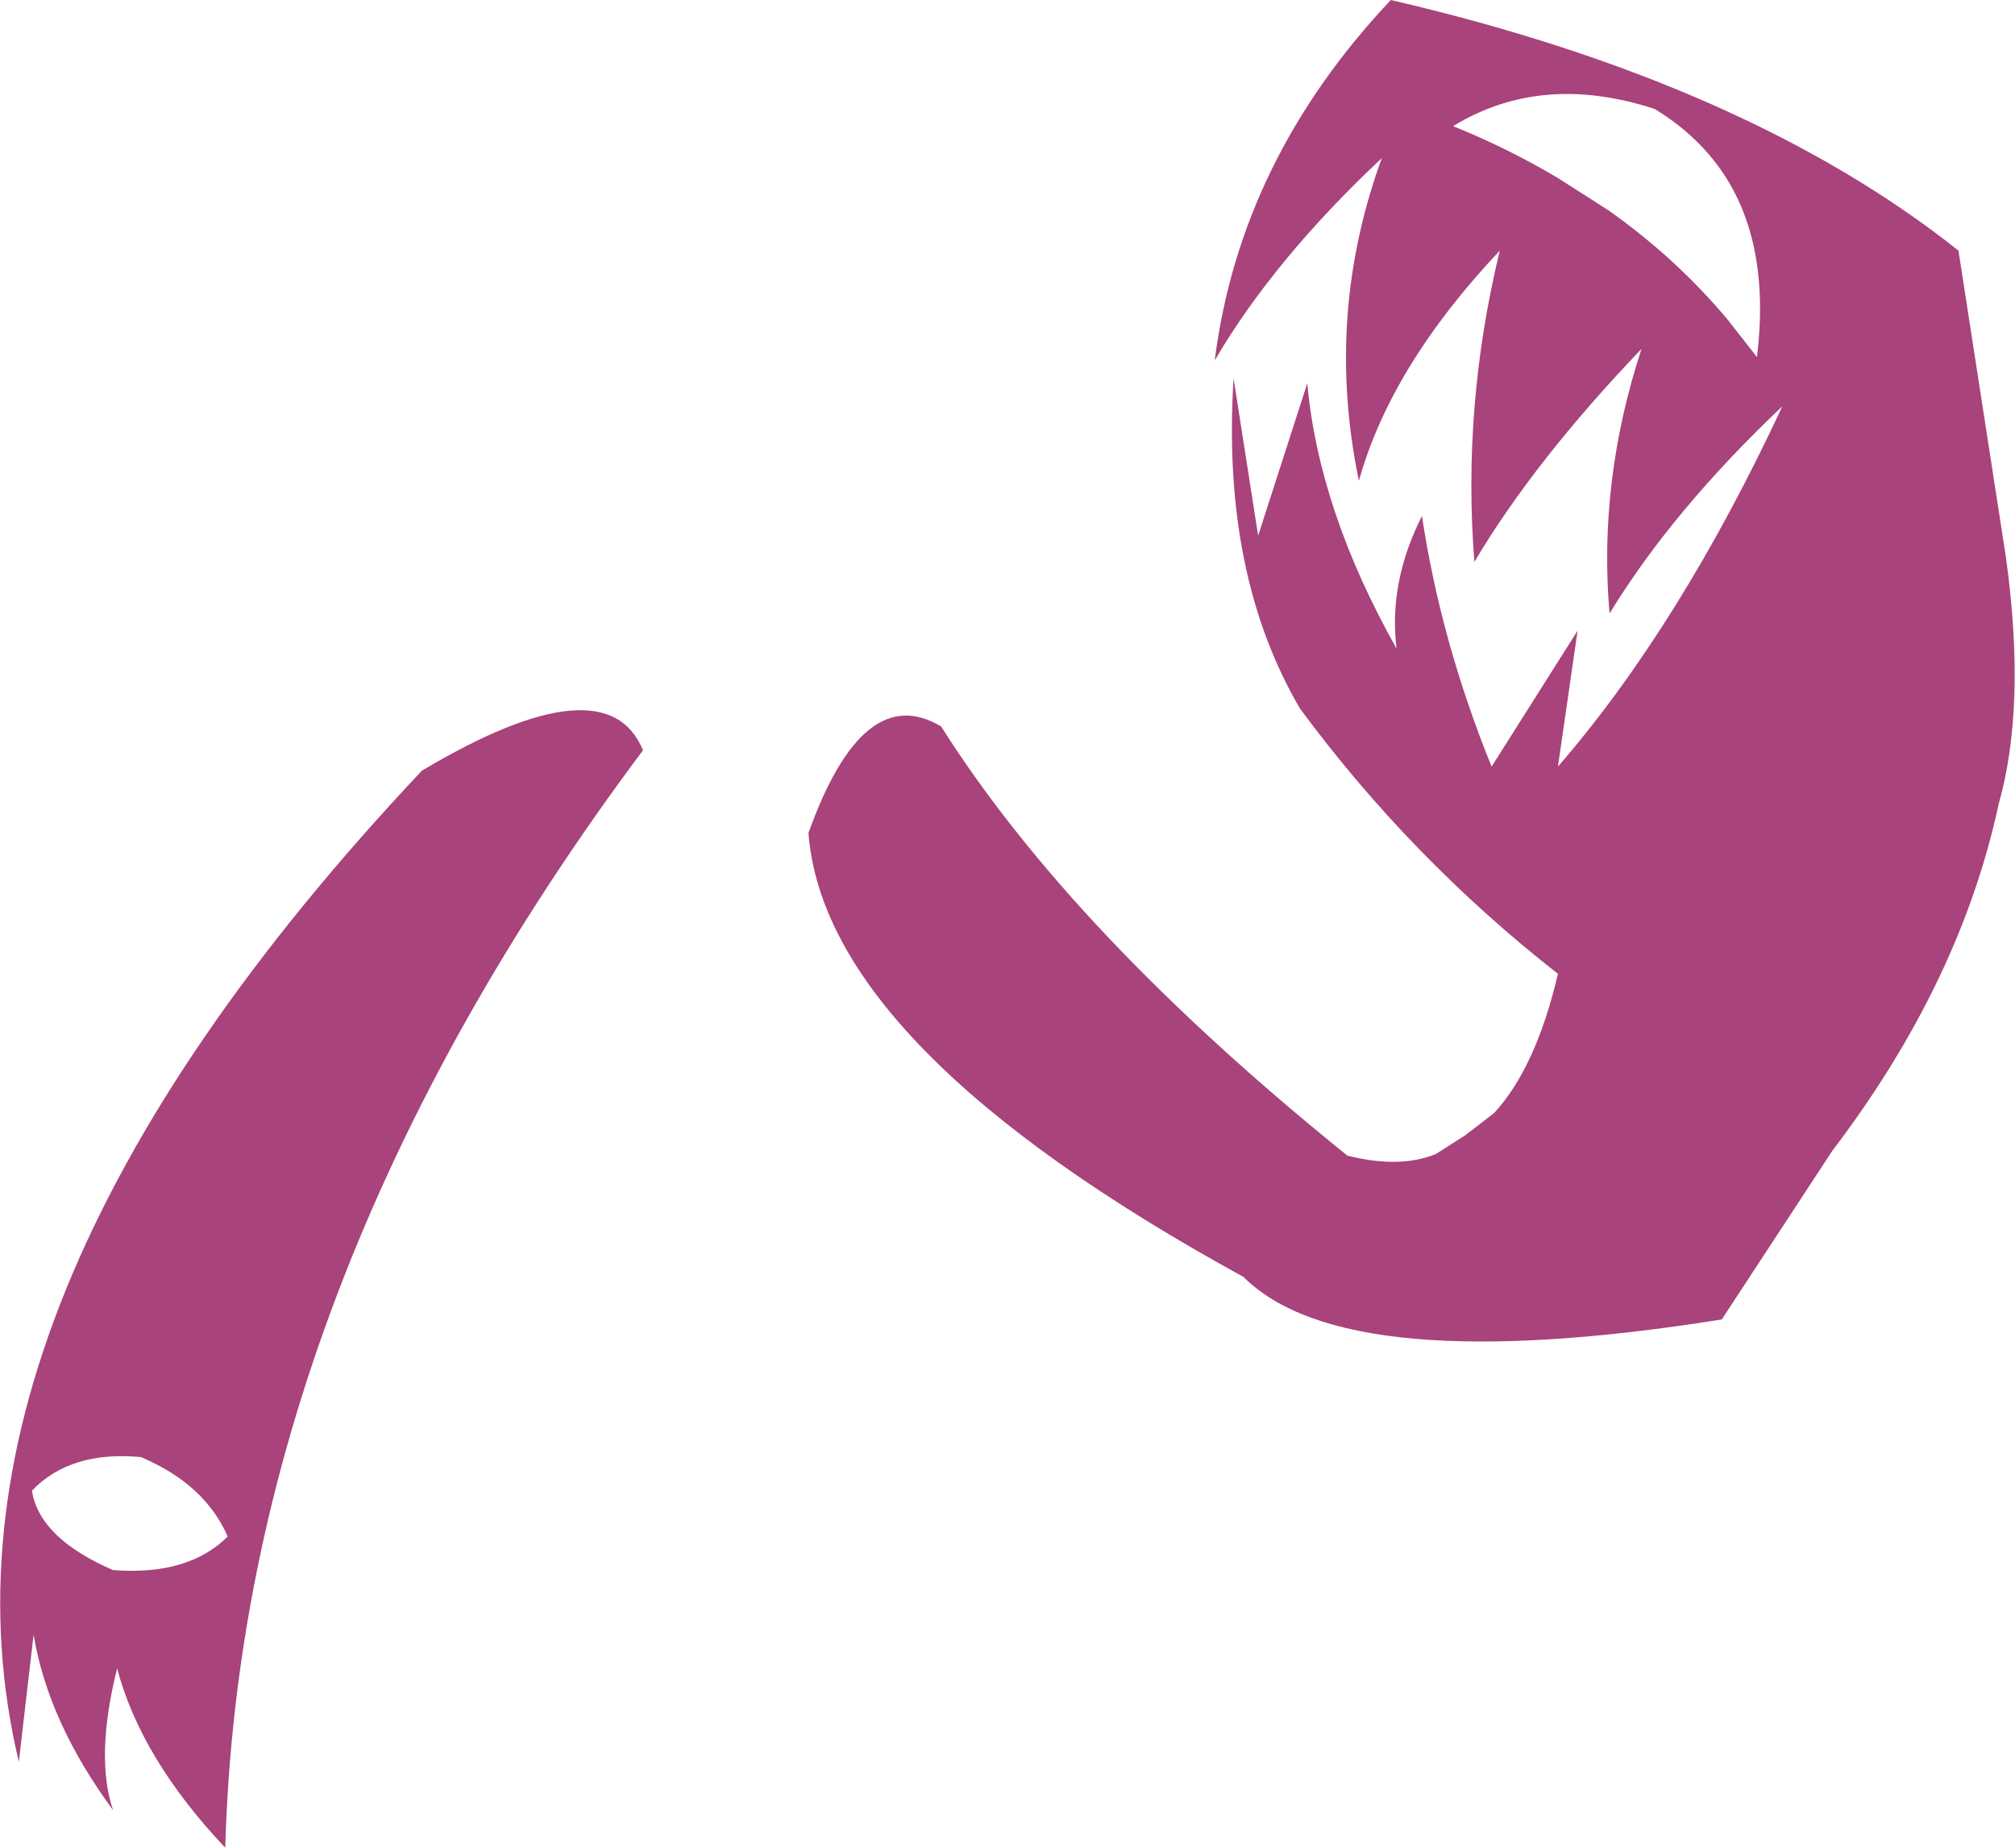 <?xml version="1.0" encoding="UTF-8" standalone="no"?>
<svg xmlns:xlink="http://www.w3.org/1999/xlink" height="112.8px" width="123.0px" xmlns="http://www.w3.org/2000/svg">
  <g transform="matrix(1.0, 0.0, 0.0, 1.0, 61.5, 56.4)">
    <path d="M-47.75 56.4 Q-52.9 50.95 -54.35 45.45 -55.7 50.85 -54.6 54.1 -58.55 48.75 -59.45 43.4 L-60.35 51.15 Q-66.9 23.75 -35.75 -9.35 -24.5 -16.05 -22.25 -10.6 -46.8 22.25 -47.75 56.4 M13.8 -33.3 L15.3 -23.7 18.3 -33.0 Q19.0 -25.25 23.75 -16.8 23.25 -20.85 25.3 -24.9 26.45 -17.25 29.55 -9.6 L34.8 -17.9 33.6 -9.6 Q41.05 -18.2 47.3 -31.6 40.6 -25.25 36.75 -18.95 36.05 -27.0 38.7 -35.1 32.15 -28.25 28.5 -22.1 27.75 -31.6 30.05 -41.1 23.4 -34.05 21.45 -27.05 19.35 -37.15 22.85 -46.75 16.25 -40.55 12.65 -34.4 14.2 -46.65 23.4 -56.4 45.15 -51.35 58.05 -41.1 L60.95 -22.35 Q62.2 -13.3 60.5 -7.3 58.15 3.6 50.35 13.85 L43.6 24.15 Q20.65 27.8 14.4 21.55 -11.15 7.55 -12.15 -5.55 -8.8 -14.9 -4.05 -12.05 3.95 0.6 20.75 14.15 23.95 14.95 26.15 14.05 L27.95 12.9 29.7 11.55 Q32.25 8.8 33.6 3.05 24.6 -4.0 17.85 -13.15 13.05 -21.35 13.8 -33.3 M43.95 -36.9 L45.75 -34.6 Q46.6 -41.6 43.6 -45.95 42.05 -48.2 39.5 -49.75 32.6 -52.0 27.2 -48.7 30.65 -47.3 33.65 -45.5 L36.7 -43.55 Q40.8 -40.65 43.95 -36.9 M-59.55 34.6 Q-59.1 37.5 -54.6 39.45 -50.0 39.8 -47.6 37.4 -49.0 34.2 -52.9 32.55 -57.2 32.15 -59.55 34.6" fill="#a8437b" fill-rule="evenodd" stroke="none"/>
  </g>
</svg>
